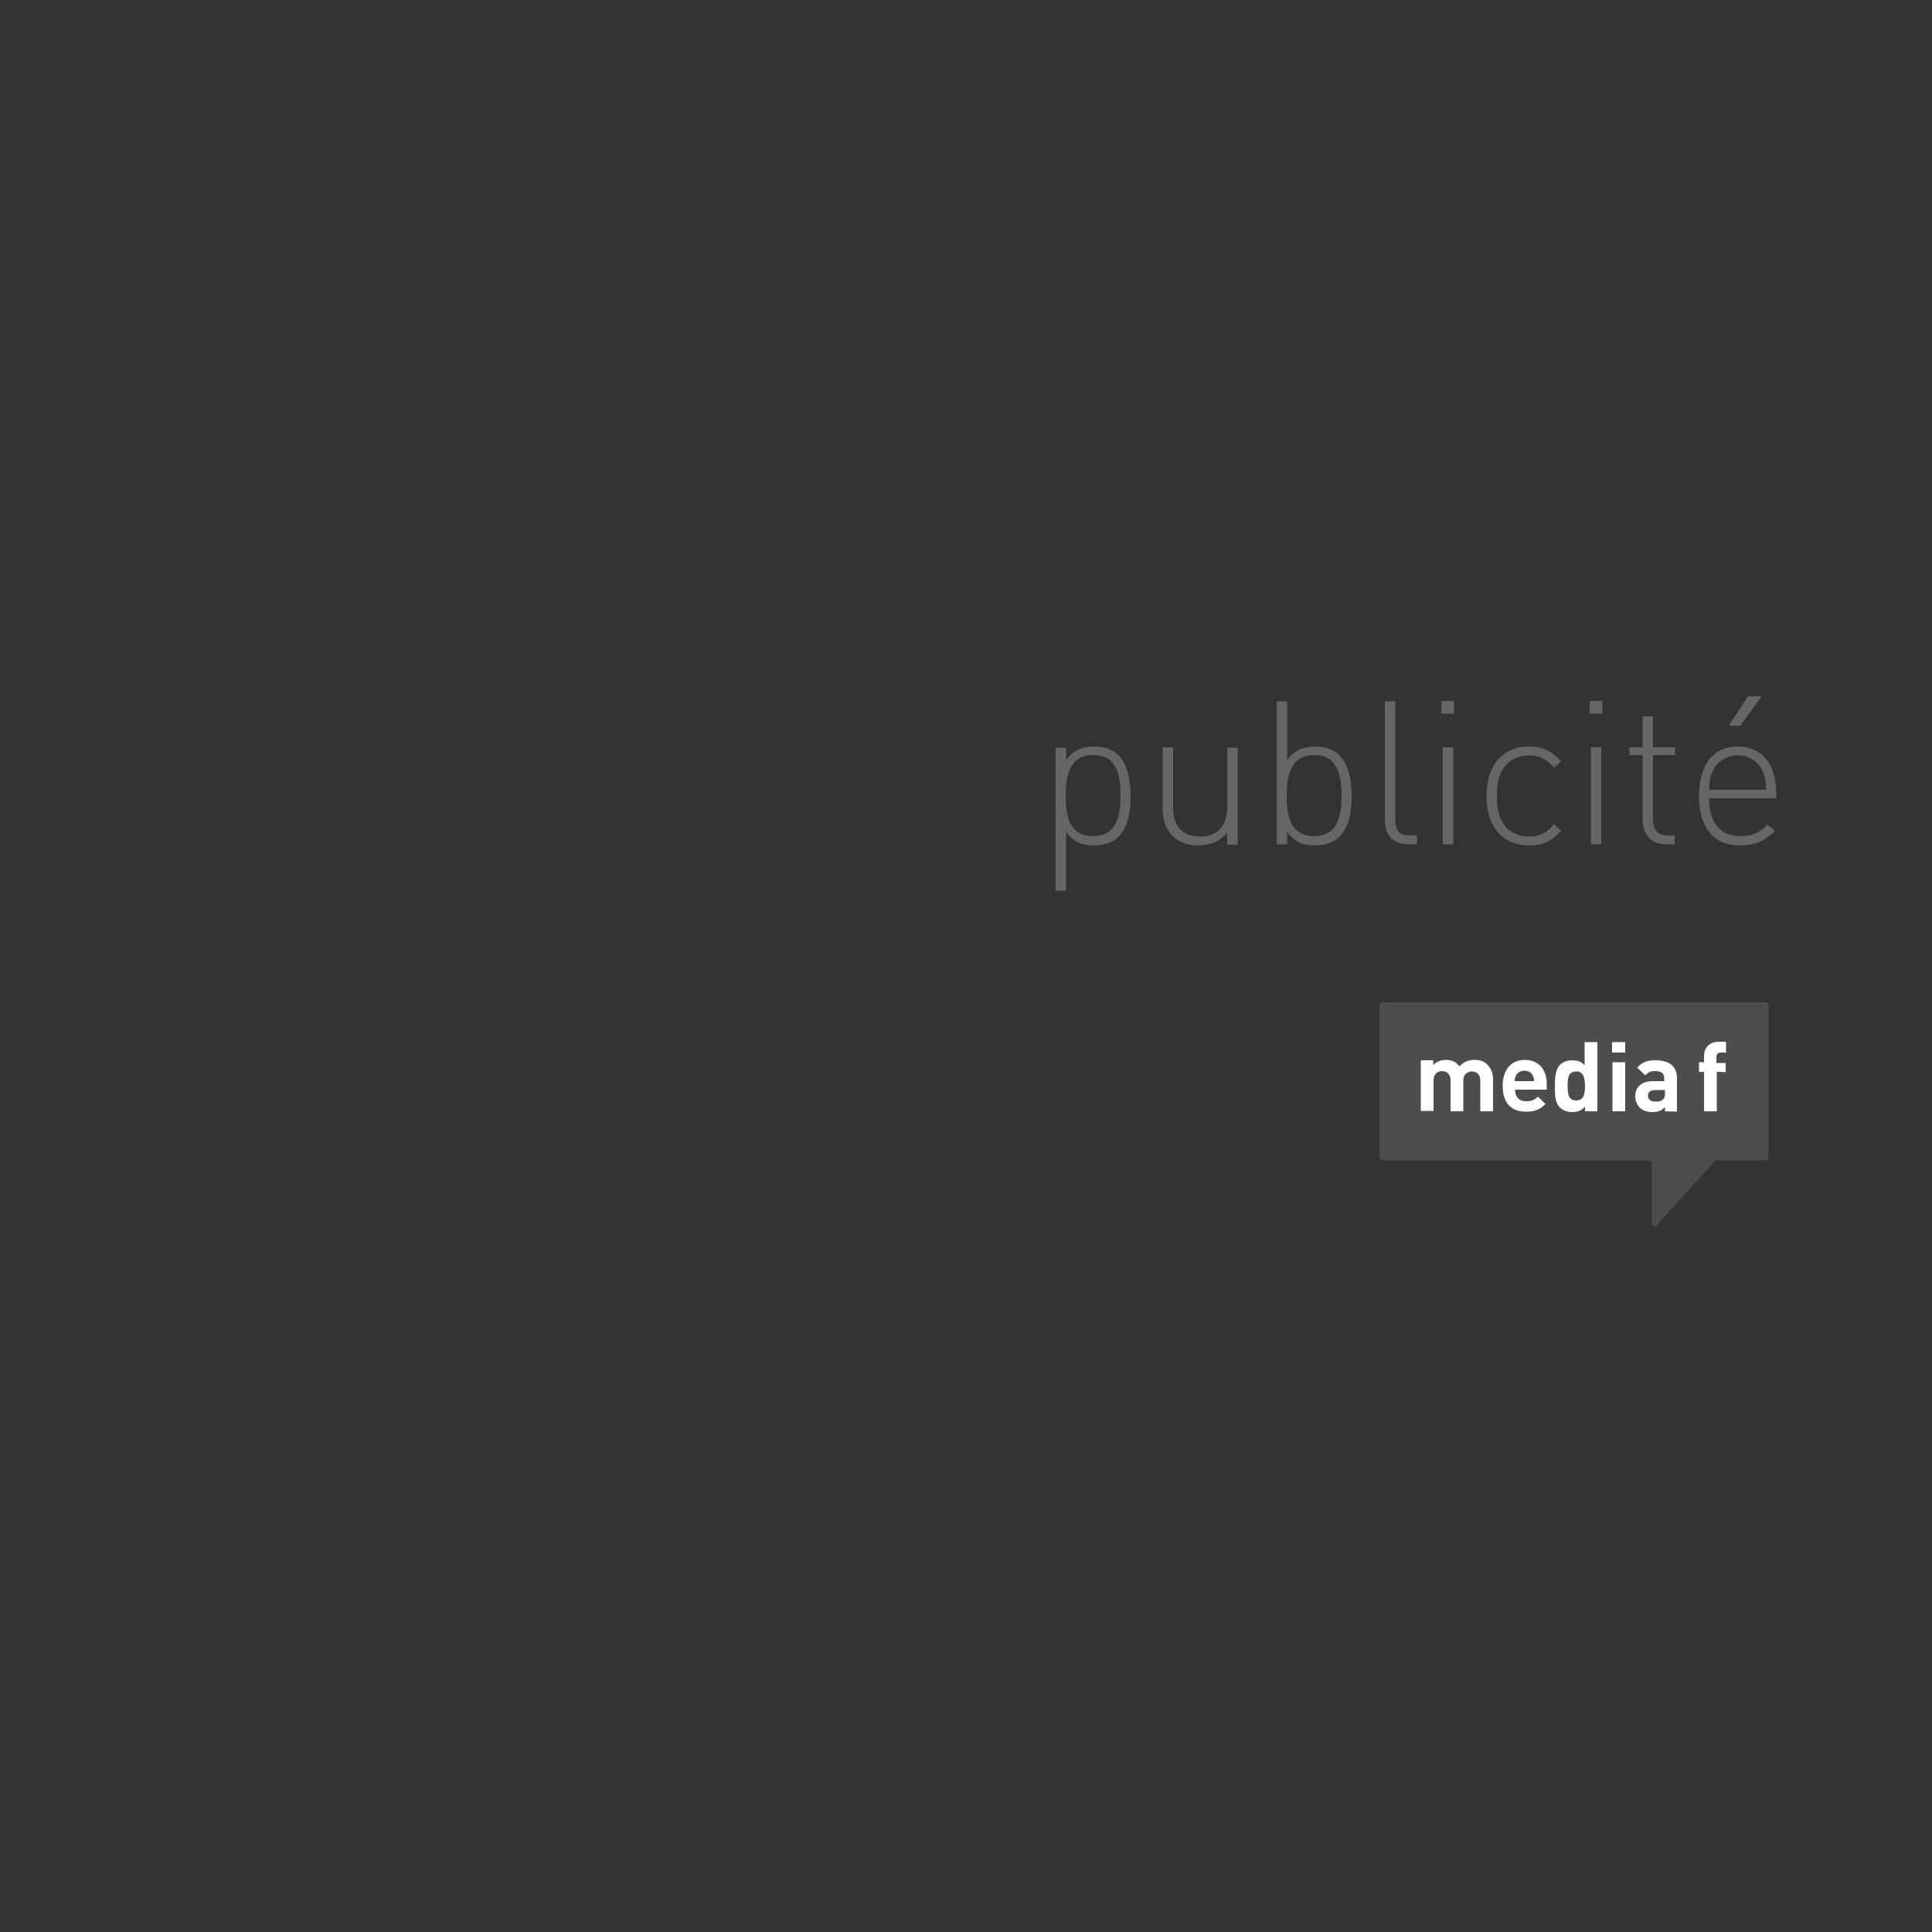 <?xml version="1.0" encoding="utf-8"?>
<!-- Generator: $$$/GeneralStr/196=Adobe Illustrator 27.6.0, SVG Export Plug-In . SVG Version: 6.00 Build 0)  -->
<svg version="1.1" id="Calque_1" xmlns="http://www.w3.org/2000/svg" xmlns:xlink="http://www.w3.org/1999/xlink" x="0px" y="0px"
	 viewBox="0 0 500 500" style="enable-background:new 0 0 500 500;" xml:space="preserve">
<rect x="0" y="0" width="500" height="500" fill="#333333" stroke="none"/>
<style type="text/css">
	.st0{fill:#4D4D4D;}
	.st1{fill:#FFFFFF;}
	.st2{fill:#666666;}
</style>
<g>
	<path class="st0" d="M357,260.2v39.3c0,0.4,0.3,0.8,0.8,0.8h68.9c0.4,0,0.8,0.3,0.8,0.8v15.5c0,0.7,0.8,1,1.3,0.5l15-16.6
		c0.1-0.1,0.3-0.2,0.5-0.2h12.6c0.4,0,0.8-0.3,0.8-0.8v-39.3c0-0.4-0.3-0.8-0.8-0.8h-99.1C357.3,259.4,357,259.8,357,260.2z"/>
	<path class="st1" d="M383.1,287.6v-7.9c0-1.8-1.1-2.4-2.2-2.4c-1,0-2.2,0.6-2.2,2.3v8h-3.3v-8c0-1.8-1.2-2.4-2.2-2.4
		c-1,0-2.2,0.6-2.2,2.4v7.9h-3.3v-13.1h3.2v1.2c0.9-0.9,2.1-1.3,3.3-1.3c1.5,0,2.7,0.5,3.5,1.7c1.1-1.2,2.3-1.7,4-1.7
		c1.3,0,2.5,0.4,3.2,1.2c1,1,1.5,2.3,1.5,3.7v8.4L383.1,287.6L383.1,287.6z"/>
	<path class="st1" d="M396.7,278.4c-0.3-0.8-1.1-1.3-2.2-1.3c-1.1,0-1.9,0.6-2.2,1.3c-0.2,0.5-0.3,0.8-0.3,1.4h5
		C397,279.3,397,279,396.7,278.4 M392.1,282.1c0,1.7,1,2.9,2.9,2.9c1.5,0,2.2-0.4,3-1.2l2,1.9c-1.3,1.3-2.6,2-5,2
		c-3.1,0-6.1-1.4-6.1-6.7c0-4.3,2.3-6.7,5.7-6.7c3.7,0,5.7,2.6,5.7,6.3v1.4H392.1z"/>
	<path class="st1" d="M407.9,277.3c-2,0-2.2,1.6-2.2,3.7c0,2.1,0.2,3.8,2.2,3.8c2,0,2.3-1.7,2.3-3.8
		C410.1,279,409.9,277.3,407.9,277.3 M410.2,287.6v-1.2c-0.9,1-1.9,1.4-3.3,1.4c-1.3,0-2.4-0.4-3.2-1.2c-1.3-1.3-1.3-3.3-1.3-5.5
		c0-2.2,0.1-4.2,1.3-5.5c0.8-0.8,1.9-1.2,3.2-1.2s2.3,0.3,3.2,1.3v-6h3.3v17.9H410.2z"/>
	<path class="st1" d="M417.3,274.9h3.3v12.7h-3.3V274.9z M417.2,269.7h3.4v2.7h-3.4V269.7z"/>
	<path class="st1" d="M430.9,282.1h-2.5c-1.3,0-1.9,0.5-1.9,1.5c0,0.9,0.6,1.5,2,1.5c0.8,0,1.4-0.1,1.9-0.6c0.4-0.3,0.5-0.8,0.5-1.7
		V282.1L430.9,282.1z M430.9,287.6v-1.1c-0.9,0.9-1.7,1.3-3.2,1.3c-1.5,0-2.6-0.4-3.4-1.2c-0.7-0.8-1.1-1.8-1.1-3
		c0-2.1,1.5-3.8,4.5-3.8h3v-0.6c0-1.5-0.7-2-2.4-2c-1.2,0-1.8,0.3-2.5,1.1l-2.1-2c1.3-1.4,2.5-1.9,4.7-1.9c3.7,0,5.6,1.6,5.6,4.7
		v8.6L430.9,287.6L430.9,287.6z"/>
	<path class="st1" d="M444.3,277.4v10.2H441v-10.2h-1.3v-2.5h1.3v-1.6c0-1.9,1.2-3.7,3.8-3.7h1.9v2.8h-1.3c-0.8,0-1.2,0.4-1.2,1.2
		v1.5h2.4v2.4C446.7,277.4,444.3,277.4,444.3,277.4z"/>
</g>
<g>
	<path class="st2" d="M289.4,216.6c-1.3,1.3-3.5,2.2-6.1,2.2c-2.9,0-5.2-0.6-7.4-3.5v15.2h-2.7v-37h2.7v3.2c2.2-2.9,4.6-3.5,7.4-3.5
		c2.7,0,4.8,0.9,6.1,2.2c2.5,2.5,3.2,6.7,3.2,10.7S292,214.1,289.4,216.6z M282.9,195.4c-6.1,0-7.1,5.3-7.1,10.5s0.9,10.5,7.1,10.5
		c6.1,0,7.1-5.3,7.1-10.5S289.1,195.4,282.9,195.4z"/>
	<path class="st2" d="M317.6,218.5v-3c-1.9,2.2-4.3,3.3-7.4,3.3c-2.8,0-5-0.8-6.7-2.4c-1.7-1.7-2.6-4-2.6-7v-16h2.7V209
		c0,4.8,2.4,7.5,6.9,7.5c4.5,0,7.1-2.7,7.1-7.5v-15.5h2.7v25.1H317.6z"/>
	<path class="st2" d="M346.6,216.6c-1.3,1.3-3.5,2.2-6.1,2.2c-2.9,0-5.2-0.6-7.4-3.5v3.2h-2.7v-37h2.7v15.2c2.2-2.9,4.6-3.5,7.4-3.5
		c2.7,0,4.8,0.9,6.1,2.2c2.5,2.5,3.2,6.7,3.2,10.7S349.1,214.1,346.6,216.6z M340.1,195.4c-6.1,0-7.1,5.3-7.1,10.5
		s0.9,10.5,7.1,10.5c6.1,0,7.1-5.3,7.1-10.5S346.2,195.4,340.1,195.4z"/>
	<path class="st2" d="M364.4,218.5c-4.1,0-6-2.5-6-6.5v-30.5h2.7v30.5c0,2.9,0.9,4.2,3.8,4.2h1.8v2.3H364.4z"/>
	<path class="st2" d="M373,184.7v-3.3h3.3v3.3H373z M373.4,218.5v-25.1h2.7v25.1H373.4z"/>
	<path class="st2" d="M395.7,218.8c-6.9,0-11-4.9-11-12.8c0-8,4.2-12.8,11-12.8c3.4,0,5.6,0.9,8.3,3.8l-1.8,1.7
		c-2.1-2.4-3.8-3.2-6.4-3.2c-2.9,0-5.1,1.1-6.7,3.3c-1.2,1.8-1.7,3.8-1.7,7.2c0,3.4,0.5,5.4,1.7,7.2c1.5,2.2,3.8,3.3,6.7,3.3
		c2.7,0,4.3-0.8,6.4-3.2l1.8,1.7C401.3,217.9,399.1,218.8,395.7,218.8z"/>
	<path class="st2" d="M411.4,184.7v-3.3h3.3v3.3H411.4z M411.7,218.5v-25.1h2.7v25.1H411.7z"/>
	<path class="st2" d="M431.1,218.5c-4,0-6-2.8-6-6.6v-16.5h-3.4v-2h3.4v-8h2.7v8h5.7v2h-5.7V212c0,2.7,1.2,4.2,3.8,4.2h1.8v2.3
		H431.1z"/>
	<path class="st2" d="M442.3,206.5c0,6.4,2.8,9.9,8.2,9.9c3,0,4.8-0.9,6.9-3l2,1.6c-2.5,2.5-4.9,3.8-9,3.8
		c-6.9,0-10.7-4.5-10.7-12.8c0-8.1,3.7-12.8,10-12.8c6.3,0,10,4.5,10,12.2v1.2H442.3z M456.2,199.7c-1.1-2.7-3.6-4.2-6.5-4.2
		s-5.3,1.6-6.5,4.2c-0.7,1.5-0.7,2.3-0.9,4.7h14.8C456.9,202,456.9,201.2,456.2,199.7z M450.4,187.8h-3l5-7.6h3.5L450.4,187.8z"/>
</g>
<g>
</g>
<g>
</g>
<g>
</g>
<g>
</g>
<g>
</g>
<g>
</g>
<g>
</g>
<g>
</g>
<g>
</g>
<g>
</g>
<g>
</g>
<g>
</g>
<g>
</g>
<g>
</g>
<g>
</g>
</svg>
